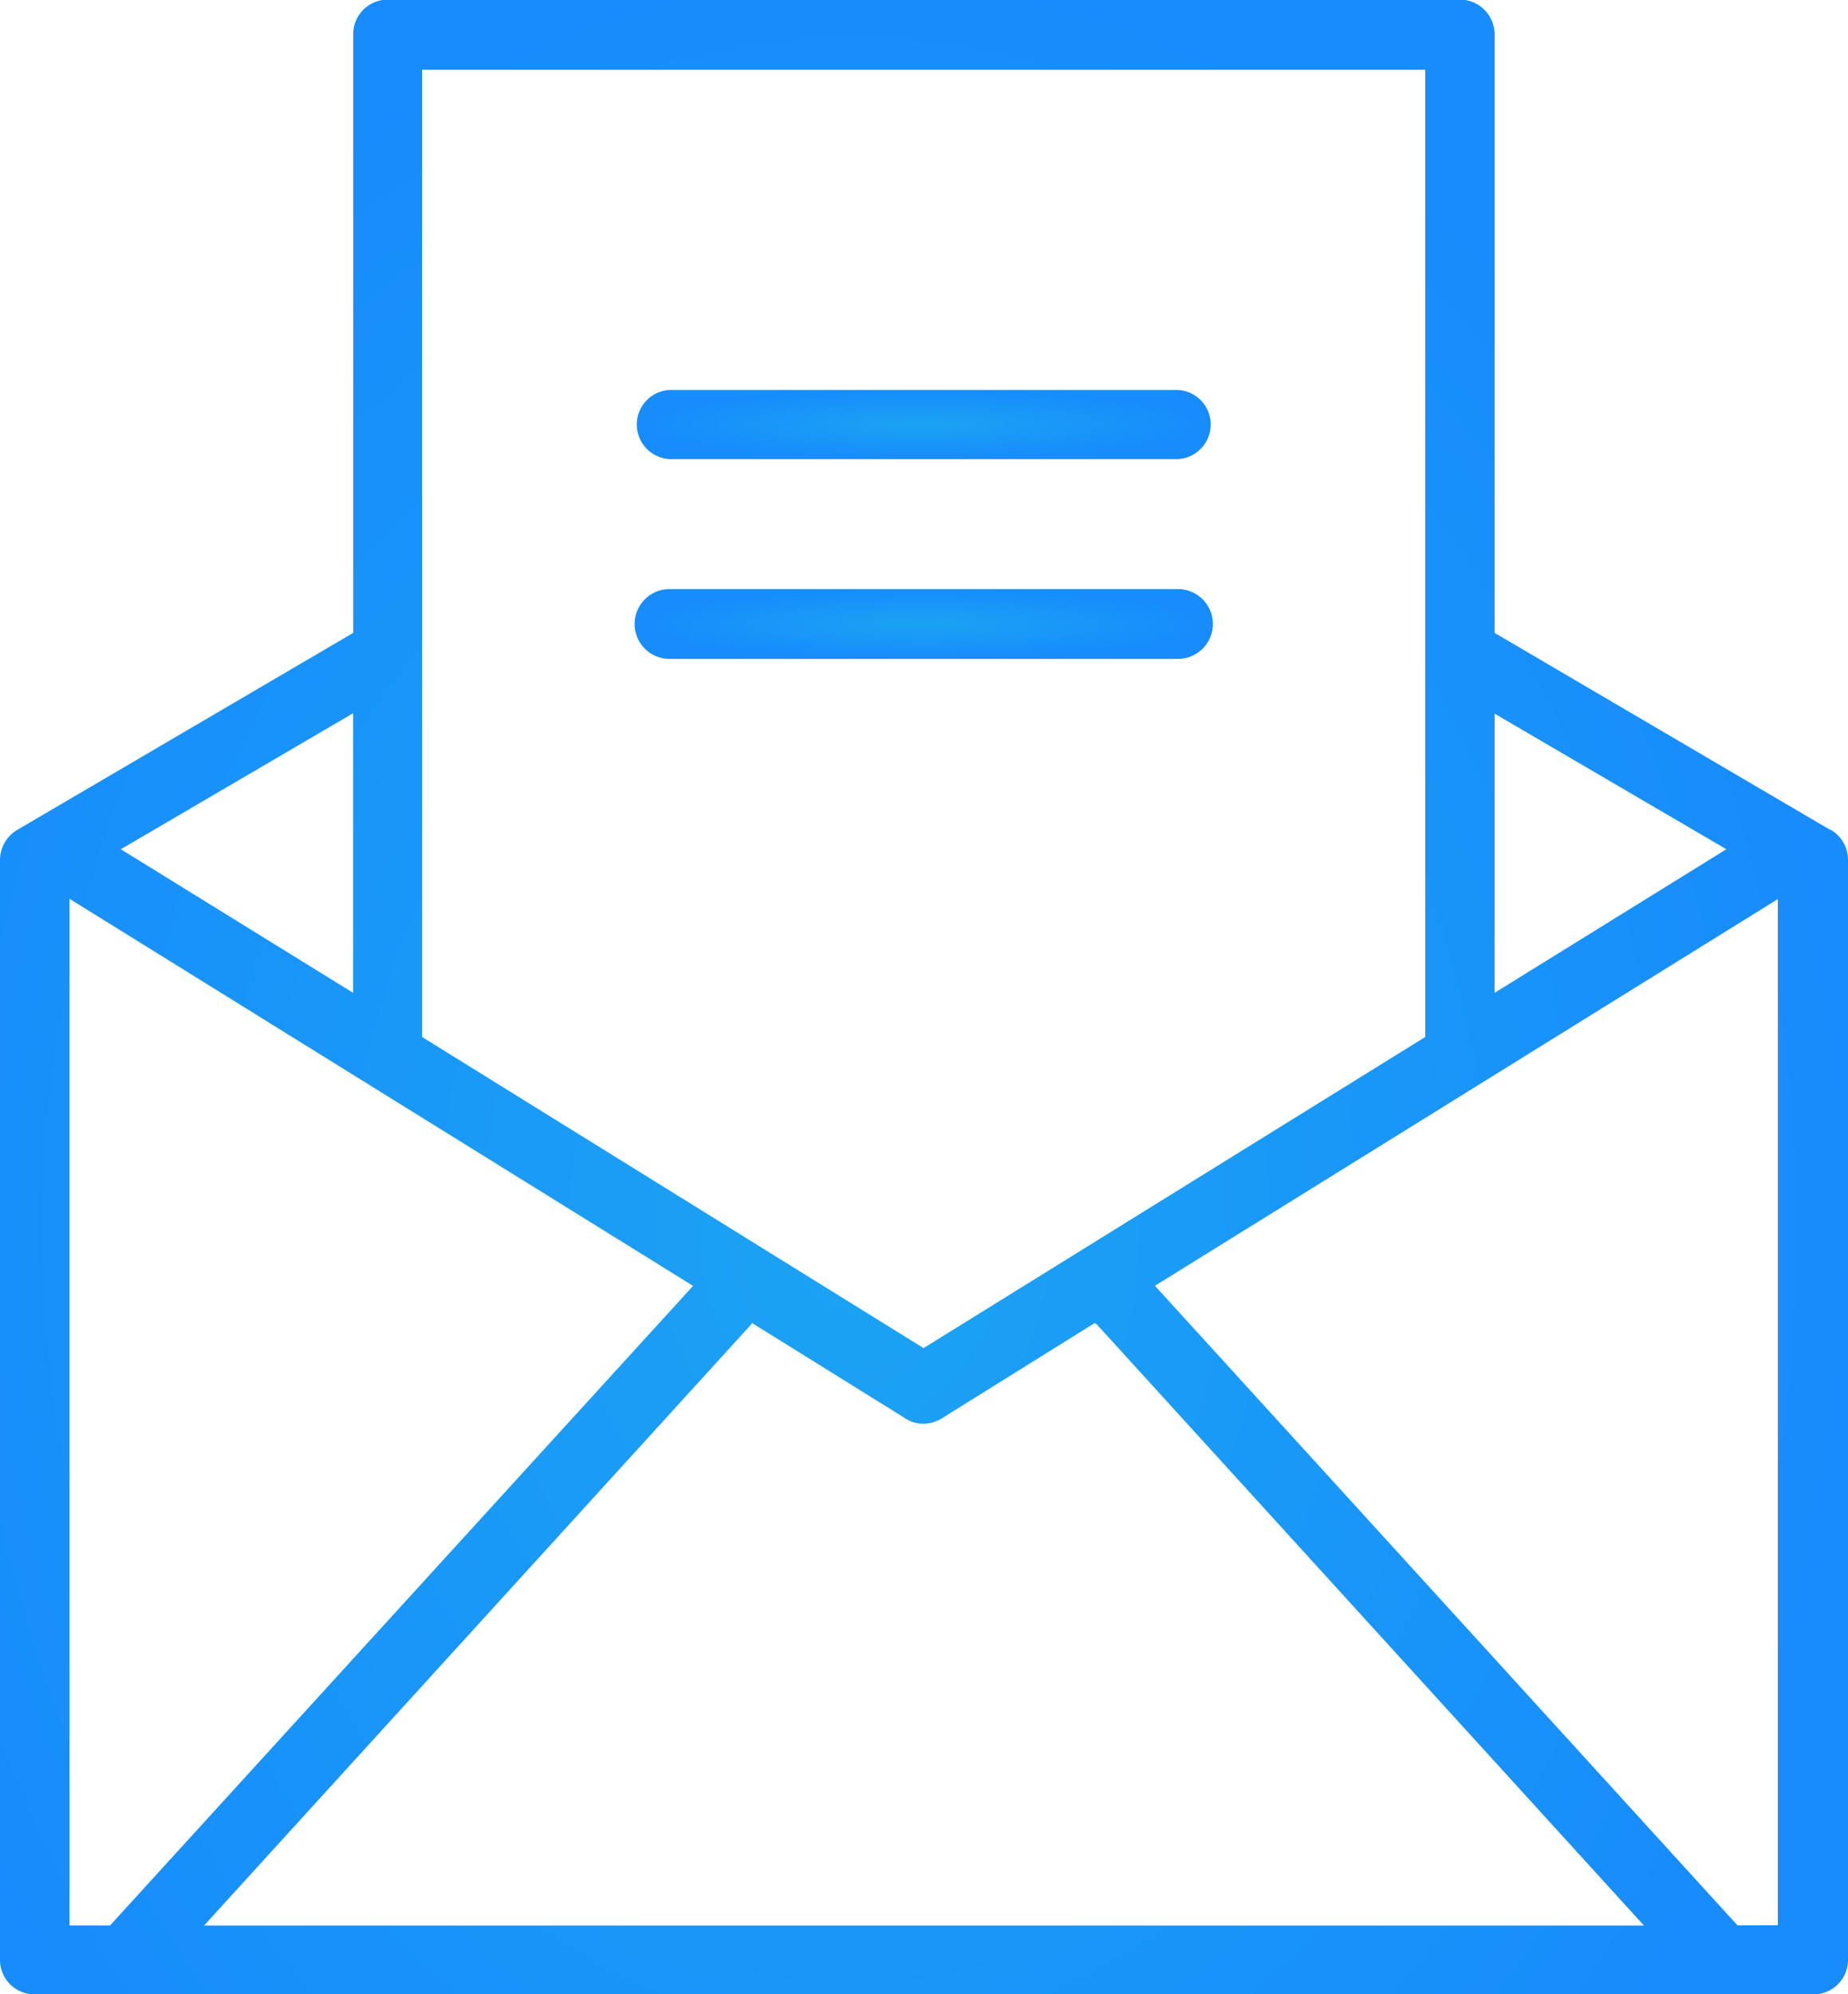 <svg xmlns="http://www.w3.org/2000/svg" xmlns:xlink="http://www.w3.org/1999/xlink" width="18.537" height="20" viewBox="0 0 18.537 20">
  <defs>
    <radialGradient id="radial-gradient" cx="0.5" cy="0.5" r="0.5" gradientUnits="objectBoundingBox">
      <stop offset="0" stop-color="#1ba3f3"/>
      <stop offset="1" stop-color="#178cfc"/>
    </radialGradient>
  </defs>
  <g id="noun-mail-4448707" transform="translate(-125.441 -37.635)">
    <path id="Path_42196" data-name="Path 42196" d="M143.8,45.958l-3.367-1.976v-6a.349.349,0,0,0-.347-.351H129.328a.347.347,0,0,0-.344.351v6l-3.37,1.976a.353.353,0,0,0-.173.3V57.289a.345.345,0,0,0,.349.347h17.839a.345.345,0,0,0,.349-.347V46.257a.348.348,0,0,0-.173-.3Zm-1.042.194-2.325,1.44v-2.8Zm-3.021-7.817v9.7l-5.032,3.12-5.03-3.12v-9.7Zm-3.3,12.576,5.494,6.035H127.488l5.494-6.035s0,0,0-.009l1.539.957a.326.326,0,0,0,.182.055.356.356,0,0,0,.183-.053l1.535-.957c.007,0,.007.007.011.007Zm-7.454-3.319-2.33-1.44,2.33-1.364Zm-2.845-.948a.022.022,0,0,0,.007.009l6.248,3.878-5.848,6.414h-.407Zm16.731,10.3-5.843-6.414,6.248-3.878s0,0,0-.009v10.3Z" transform="translate(0)" fill="url(#radial-gradient)"/>
    <path id="Path_42197" data-name="Path 42197" d="M280.128,181.518h5.1a.349.349,0,0,0,0-.7h-5.1a.349.349,0,0,0,0,.7Z" transform="translate(-147.971 -137.275)" fill="url(#radial-gradient)"/>
    <path id="Path_42198" data-name="Path 42198" d="M280.128,133.073h5.1a.347.347,0,0,0,0-.693h-5.1a.347.347,0,0,0,0,.693Z" transform="translate(-147.971 -90.834)" fill="url(#radial-gradient)"/>
  </g>
</svg>
